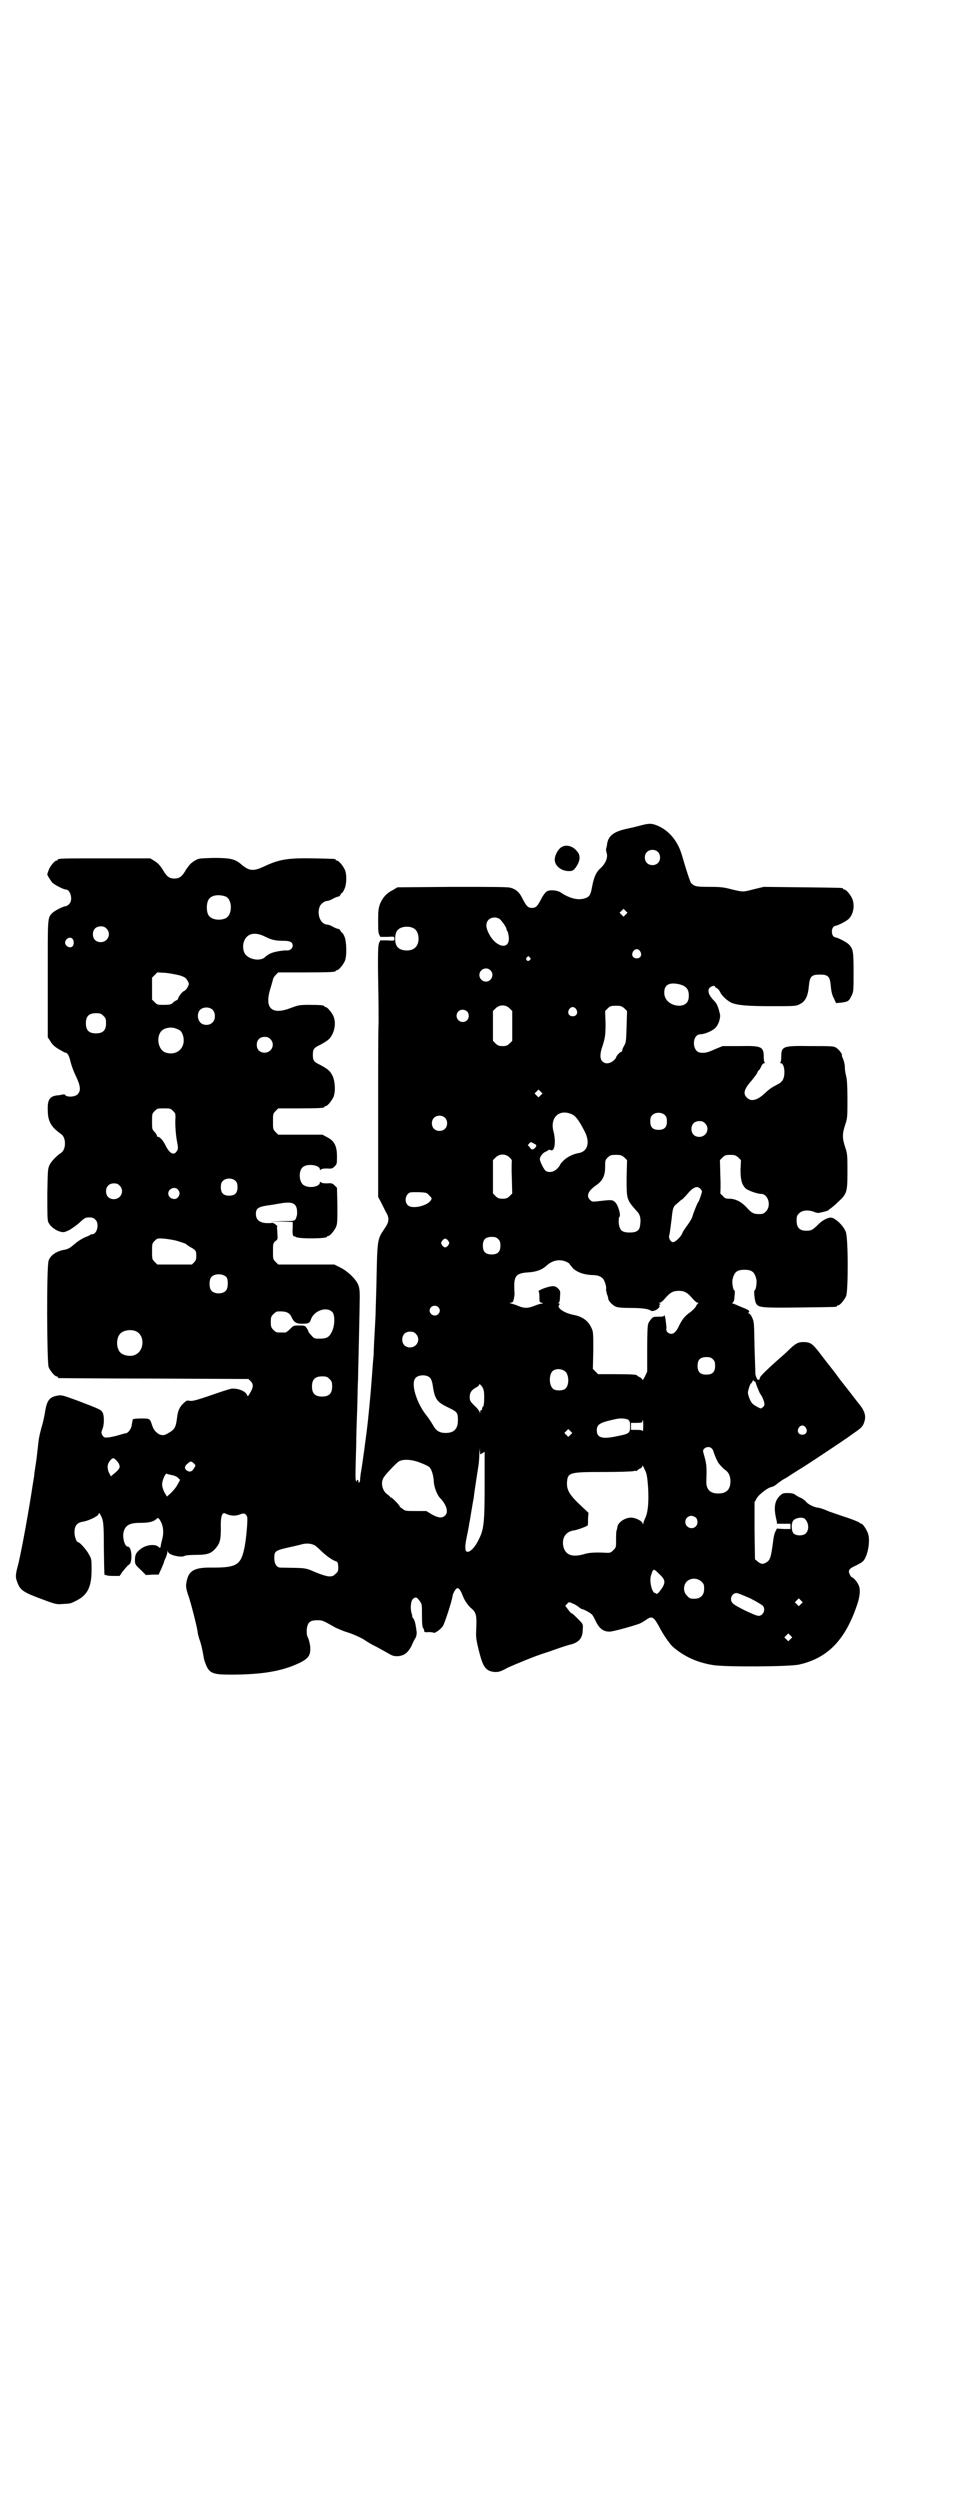 <?xml version="1.0" standalone="no"?>
<!DOCTYPE svg PUBLIC "-//W3C//DTD SVG 20010904//EN"
 "http://www.w3.org/TR/2001/REC-SVG-20010904/DTD/svg10.dtd">
<svg version="1.0" xmlns="http://www.w3.org/2000/svg"
 width="1100pt" height="2850pt" viewBox="0 0 1100 2850"
 preserveAspectRatio="xMidYMid meet">
<g transform="translate(0,2850) scale(0.5,-0.5)"
fill="#000000" stroke="none">
<path d="M1462 3818 c-7 -2 -20 -5 -29 -7 -34 -7 -46 -17 -48 -39 -1 -3 -1 -7
-2 -7 0 -1 0 -4 1 -8 4 -11 -1 -24 -12 -35 -12 -10 -17 -23 -21 -45 -3 -17 -6
-22 -16 -25 -15 -5 -34 -1 -55 13 -9 6 -27 7 -33 2 -3 -2 -7 -8 -10 -13 -10
-20 -14 -24 -23 -24 -9 0 -13 4 -23 24 -6 12 -14 19 -26 22 -6 2 -43 2 -133 2
l-125 -1 -10 -6 c-14 -7 -22 -15 -29 -30 -4 -11 -5 -15 -5 -38 0 -19 0 -28 2
-33 l3 -6 16 0 c16 1 16 1 16 -4 0 -5 0 -5 -16 -4 l-16 0 -3 -6 c-2 -6 -3 -19
-2 -85 1 -43 1 -87 1 -98 -1 -11 -1 -105 -1 -208 l0 -188 6 -11 c3 -6 8 -16
11 -22 9 -15 9 -23 -3 -40 -16 -24 -16 -22 -18 -130 -1 -35 -2 -65 -2 -68 0
-3 -1 -20 -2 -38 -1 -18 -2 -37 -2 -43 0 -5 -1 -18 -2 -27 -4 -55 -5 -70 -11
-128 -3 -30 -14 -110 -17 -125 0 -2 -1 -7 -1 -11 0 -7 -4 -12 -4 -5 0 4 -4 4
-4 0 0 -2 -1 -1 -2 2 -1 6 -1 17 1 82 0 17 1 50 2 74 1 24 1 56 2 71 1 41 4
171 4 192 0 15 -1 21 -4 28 -6 13 -24 30 -40 38 l-14 7 -64 0 -64 0 -6 6 c-6
6 -6 7 -6 24 0 17 0 18 5 23 6 4 6 5 5 18 0 7 -1 13 -1 14 0 0 0 0 1 1 1 2 -8
9 -11 9 -25 -3 -38 4 -38 20 0 14 5 17 36 21 2 0 10 2 18 3 32 6 41 0 40 -24
0 -3 -2 -8 -3 -11 -4 -5 -5 -5 -32 -5 l-28 -1 27 0 26 -1 0 -14 c-1 -9 0 -15
1 -17 2 -2 3 -3 3 -2 0 1 1 0 3 -1 6 -5 71 -4 71 0 0 1 1 2 3 2 4 0 14 12 18
21 3 7 3 15 3 49 l-1 40 -5 5 c-5 5 -7 6 -18 5 -8 0 -13 1 -14 3 -1 1 -2 1 -2
-1 0 -10 -25 -14 -37 -6 -11 7 -12 33 -2 41 10 9 39 5 39 -5 0 -2 1 -2 2 -1 1
2 6 3 14 3 11 -1 13 0 18 5 5 5 5 6 5 23 0 23 -6 35 -22 43 l-11 6 -51 0 -50
0 -6 6 c-6 6 -6 7 -6 24 0 17 0 18 6 24 l6 6 47 0 c48 0 58 1 58 3 0 1 1 2 3
2 4 0 14 12 18 21 5 12 4 35 -2 48 -6 12 -10 15 -28 25 -15 7 -17 10 -17 23 0
13 2 16 17 23 18 10 22 13 28 25 6 13 7 28 2 40 -4 9 -14 21 -18 21 -2 0 -3 1
-3 2 0 2 -9 3 -35 3 -22 0 -25 -1 -41 -7 -44 -17 -61 -1 -47 44 3 9 5 18 6 21
0 2 3 7 6 10 l6 6 60 0 c60 0 71 1 71 3 0 1 1 2 3 2 4 0 14 12 18 21 5 12 4
45 -1 56 -2 5 -5 9 -6 9 -1 0 -2 2 -3 4 -1 2 -3 4 -4 4 -2 0 -8 2 -13 5 -5 3
-11 5 -13 5 -15 0 -25 23 -17 42 3 6 11 12 17 12 2 0 8 2 13 5 5 3 11 5 13 5
1 0 3 2 4 4 1 2 2 4 3 4 1 0 4 4 6 9 5 10 6 33 1 44 -4 9 -14 21 -18 21 -2 0
-3 1 -3 2 0 2 -2 2 -51 3 -56 1 -76 -2 -107 -16 -29 -14 -38 -14 -57 2 -15 13
-26 15 -64 15 -32 -1 -34 -1 -42 -6 -10 -6 -13 -10 -20 -20 -9 -16 -15 -21
-27 -21 -12 0 -18 5 -27 21 -7 10 -10 14 -20 20 l-8 5 -100 0 c-99 0 -111 0
-111 -3 0 -1 -1 -2 -3 -2 -4 0 -15 -13 -18 -22 -2 -5 -3 -9 -3 -9 -2 0 9 -17
12 -20 6 -5 25 -15 30 -15 11 0 17 -24 8 -33 -3 -3 -6 -5 -8 -5 -5 0 -27 -11
-31 -16 -11 -11 -10 -10 -10 -151 l0 -132 6 -9 c4 -7 9 -12 19 -18 7 -4 14 -8
15 -8 5 0 9 -7 12 -21 2 -8 7 -22 12 -32 11 -23 12 -34 4 -42 -6 -6 -23 -7
-28 -2 -1 2 -3 2 -3 2 -1 0 -6 -1 -11 -2 -21 -1 -27 -9 -26 -34 0 -26 8 -39
31 -55 11 -8 11 -34 0 -42 -11 -7 -23 -20 -27 -28 -4 -9 -4 -12 -5 -65 0 -44
0 -59 2 -65 4 -9 14 -18 27 -22 8 -2 9 -2 20 3 6 3 17 11 24 17 8 8 14 12 17
12 11 1 15 0 20 -5 9 -9 4 -33 -8 -33 -2 0 -4 -1 -5 -2 -1 -1 -6 -3 -11 -5 -5
-2 -15 -8 -21 -13 -13 -11 -16 -13 -24 -15 -20 -3 -34 -13 -38 -25 -5 -12 -4
-233 0 -243 4 -9 14 -21 18 -21 2 0 3 -1 3 -2 0 -1 1 -2 3 -2 1 0 99 -1 217
-1 l215 -1 6 -6 c6 -7 5 -14 -3 -27 -4 -7 -5 -7 -6 -4 -3 9 -20 16 -35 15 -2
0 -15 -4 -27 -8 -49 -17 -59 -20 -67 -20 -4 1 -9 1 -10 0 -14 -11 -19 -20 -21
-39 -3 -22 -5 -26 -21 -35 -8 -5 -13 -5 -20 -2 -8 5 -13 11 -16 21 -5 15 -5
15 -25 15 -10 0 -18 -1 -19 -2 0 0 -1 -5 -2 -11 -1 -11 -9 -21 -15 -21 -2 0
-8 -2 -15 -4 -6 -2 -16 -4 -22 -5 -10 -1 -11 -1 -15 4 -3 6 -3 7 -1 13 5 10 5
29 2 38 -4 8 -4 8 -59 29 -33 12 -36 13 -45 11 -18 -3 -24 -11 -28 -36 -1 -7
-4 -22 -7 -32 -3 -10 -6 -23 -7 -29 -1 -5 -2 -16 -3 -24 -1 -8 -2 -19 -3 -26
-1 -7 -2 -12 -2 -13 0 -1 -1 -6 -2 -13 -1 -7 -1 -13 -2 -15 0 -2 -1 -7 -2 -13
-9 -60 -24 -143 -33 -182 -7 -25 -7 -31 -3 -41 7 -20 13 -24 62 -42 27 -10 29
-10 42 -9 19 1 18 1 32 8 25 13 34 31 34 70 0 23 0 25 -6 35 -5 10 -21 28 -25
28 -3 0 -8 12 -8 22 0 16 6 23 21 25 11 2 33 12 34 17 1 4 2 3 5 -3 6 -11 7
-19 7 -74 1 -66 1 -63 3 -62 1 1 2 1 2 0 0 -1 7 -2 15 -2 l16 0 6 9 c4 5 10
12 13 15 6 4 7 6 8 19 0 14 -3 24 -9 24 -6 0 -12 20 -9 33 4 15 13 21 37 21
19 0 30 2 37 8 5 5 6 4 12 -7 5 -11 6 -25 2 -39 -1 -5 -3 -11 -3 -14 -1 -6 -2
-6 -6 -2 -8 6 -26 4 -38 -4 -12 -9 -15 -14 -15 -26 0 -10 0 -11 13 -23 l12
-12 15 1 14 0 6 13 c3 7 6 14 6 15 0 1 2 6 4 10 2 5 4 11 4 13 0 4 0 4 2 0 3
-7 31 -13 38 -8 1 1 13 2 26 2 27 0 35 4 45 16 9 11 11 19 11 44 -1 28 3 39
11 34 10 -5 22 -6 32 -2 10 4 13 3 17 -5 2 -4 -2 -51 -6 -70 -8 -40 -18 -46
-72 -46 -44 1 -57 -7 -61 -37 -1 -6 0 -14 6 -30 8 -26 17 -62 20 -79 0 -4 3
-15 6 -23 3 -9 5 -20 6 -25 1 -5 2 -12 3 -16 10 -31 15 -34 61 -34 76 0 123 9
163 30 15 9 19 15 18 34 -1 7 -3 16 -5 20 -3 5 -3 10 -3 19 2 16 7 21 24 21
12 0 12 0 42 -17 7 -3 18 -8 25 -10 14 -4 36 -14 44 -20 3 -2 14 -9 23 -13 9
-5 22 -12 29 -16 10 -6 13 -6 22 -6 14 2 21 7 30 23 3 8 8 17 10 20 1 3 2 7 2
10 0 2 -1 9 -2 15 -1 7 -3 14 -5 17 -2 3 -4 5 -3 5 0 0 0 2 -1 6 -4 10 -3 29
2 34 6 6 9 5 15 -3 6 -8 6 -8 6 -34 0 -19 1 -28 3 -29 1 -2 2 -4 2 -6 0 -3 2
-4 10 -3 6 0 10 -1 11 -1 1 -4 17 7 22 15 4 7 20 55 22 69 1 6 7 16 10 17 4 1
8 -4 13 -17 4 -11 13 -24 21 -30 10 -9 11 -17 10 -42 -1 -22 -1 -25 5 -50 10
-41 16 -50 37 -52 9 0 12 0 30 10 18 8 59 25 72 29 1 1 16 5 32 11 17 6 35 12
41 13 19 6 26 15 26 36 1 10 0 11 -11 22 -7 7 -13 13 -15 13 -2 1 -5 5 -8 9
l-6 8 4 4 c4 5 5 5 13 1 4 -1 10 -5 14 -8 3 -3 7 -5 9 -5 4 -1 17 -8 21 -12 1
-1 5 -7 8 -14 8 -17 17 -25 32 -25 8 0 51 12 68 18 5 2 13 7 17 10 12 8 16 6
29 -18 8 -16 24 -39 31 -45 26 -22 54 -35 90 -41 25 -5 178 -4 198 1 66 15
106 57 133 139 6 19 7 34 2 43 -3 7 -12 17 -15 17 -1 0 -3 3 -5 7 -4 9 -1 13
15 20 6 3 13 7 15 9 10 9 17 41 13 60 -2 10 -13 26 -16 26 -1 0 -4 1 -5 3 -2
1 -13 6 -25 10 -13 4 -32 11 -44 15 -11 5 -23 9 -28 9 -9 2 -21 8 -25 14 -2 2
-7 6 -11 8 -4 1 -10 5 -13 7 -4 3 -9 4 -18 4 -10 0 -12 -1 -18 -7 -10 -10 -13
-24 -9 -45 1 -6 3 -13 3 -14 0 -2 0 -4 1 -4 1 0 8 0 16 0 l14 0 0 -6 0 -6 -15
0 -16 1 -4 -8 c-2 -4 -4 -15 -5 -24 -4 -30 -6 -38 -12 -43 -9 -7 -15 -7 -23 0
l-6 5 -1 65 0 65 5 9 c4 8 27 26 35 26 1 0 5 2 9 5 9 7 14 11 24 16 3 2 12 8
20 13 8 5 19 12 24 15 14 9 88 58 90 60 1 0 10 7 20 14 15 10 19 14 22 21 7
17 3 29 -12 47 -1 1 -7 9 -14 18 -7 9 -13 17 -14 18 -1 1 -4 5 -7 9 -3 4 -9
11 -13 17 -4 6 -10 13 -13 17 -3 4 -6 8 -7 9 -1 1 -7 9 -14 18 -21 28 -25 31
-37 33 -17 1 -22 -1 -38 -16 -7 -7 -18 -17 -23 -21 -37 -33 -45 -42 -45 -45 0
-2 -1 -4 -3 -4 -2 0 -4 2 -7 12 0 2 -1 30 -2 62 -1 57 -1 59 -6 69 -2 5 -6 9
-8 9 -2 0 -2 1 0 1 4 2 2 5 -4 8 -4 2 -7 3 -7 3 0 0 -5 2 -12 5 -6 3 -12 5
-13 5 -1 0 -1 1 1 3 2 2 3 6 3 10 0 3 1 8 1 12 0 3 0 5 -1 5 -3 0 -6 19 -4 26
4 16 10 21 27 21 17 0 23 -5 27 -21 2 -7 -1 -26 -4 -26 -2 0 0 -22 3 -29 6
-10 9 -11 97 -10 85 1 88 1 88 3 0 1 1 2 3 2 4 0 14 12 18 21 5 12 5 135 -1
147 -6 15 -25 32 -34 32 -7 0 -19 -6 -28 -15 -13 -13 -16 -15 -28 -15 -15 0
-22 7 -22 23 0 10 1 12 6 17 7 7 21 8 34 3 4 -2 10 -3 12 -2 11 2 22 5 22 7 0
1 2 2 4 3 1 1 9 7 16 14 21 19 22 23 22 70 0 36 0 40 -5 55 -7 21 -7 31 0 52
5 15 5 18 5 58 0 29 -1 45 -3 53 -2 7 -3 16 -3 21 0 5 -2 13 -4 18 -2 4 -3 8
-3 8 3 0 -5 12 -11 16 -7 5 -7 5 -59 5 -65 1 -68 0 -68 -25 0 -6 -1 -12 -2
-12 -1 -1 -1 -2 1 -2 8 0 11 -25 5 -37 -1 -3 -6 -8 -10 -10 -19 -10 -21 -12
-32 -22 -17 -16 -31 -19 -40 -10 -10 9 -7 20 10 39 11 14 12 15 14 20 1 2 2 4
3 4 1 0 3 4 5 8 2 5 5 8 7 8 2 0 2 1 1 2 -1 0 -2 6 -2 12 0 24 -5 26 -55 25
l-39 0 -17 -7 c-18 -8 -22 -9 -33 -8 -20 1 -21 42 0 42 9 0 28 8 34 15 7 7 12
23 10 31 -4 17 -7 24 -13 30 -12 12 -15 21 -12 28 3 5 14 9 14 4 0 -1 2 -2 4
-3 2 -1 6 -5 8 -10 4 -8 17 -20 27 -24 14 -5 35 -7 89 -7 55 0 57 0 66 5 12 6
18 18 20 41 2 22 6 26 25 26 19 0 23 -4 25 -26 1 -12 3 -21 7 -28 l5 -11 11 1
c16 2 18 3 24 15 5 10 5 12 5 55 0 47 -1 53 -11 63 -5 5 -24 15 -31 16 -10 2
-10 24 0 26 7 1 26 11 31 16 11 11 14 31 8 46 -4 9 -14 21 -18 21 -2 0 -3 1
-3 2 0 2 -2 2 -93 3 l-88 1 -21 -5 c-27 -7 -25 -7 -51 -1 -19 5 -25 6 -52 6
-31 0 -34 1 -42 9 -2 2 -12 33 -21 64 -10 34 -32 59 -62 69 -9 3 -17 2 -32 -2z
m39 -60 c7 -6 7 -19 1 -25 -6 -7 -19 -7 -25 -1 -7 6 -7 19 -1 25 6 7 19 7 25
1z m-986 -102 c16 -7 16 -43 -1 -50 -15 -6 -34 -2 -39 9 -4 8 -4 24 0 32 5 12
23 15 40 9z m913 -41 l-5 -5 -4 4 -5 5 4 4 5 5 4 -4 5 -5 -4 -4z m-288 -10 c5
-4 16 -19 16 -24 0 -2 1 -3 2 -4 1 -1 2 -6 3 -12 4 -33 -31 -26 -47 10 -6 12
-5 22 1 28 6 6 17 7 25 2z m-897 -22 c12 -12 3 -31 -13 -31 -11 0 -18 7 -18
18 0 11 7 18 18 18 6 0 9 -1 13 -5z m702 0 c12 -7 14 -33 3 -43 -9 -10 -33 -9
-41 1 -7 8 -7 30 0 38 7 9 27 11 38 4z m-339 -19 c14 -7 23 -9 42 -9 14 0 20
-3 20 -11 0 -6 -6 -11 -12 -11 -8 1 -32 -3 -39 -7 -3 -1 -9 -5 -12 -8 -9 -9
-31 -7 -42 3 -7 5 -10 19 -7 30 6 21 25 26 50 13z m-440 -5 c3 -4 3 -12 0 -16
-4 -5 -12 -3 -16 3 -6 10 9 22 16 13z m1295 -28 c5 -8 1 -16 -8 -16 -9 0 -13
8 -8 16 2 3 5 5 8 5 3 0 6 -2 8 -5z m-252 -14 c3 -3 3 -3 0 -6 -4 -5 -11 1 -7
6 4 4 4 4 7 0z m-90 -29 c10 -9 3 -26 -10 -26 -8 0 -15 7 -15 15 0 13 16 20
25 11z m-708 -12 c11 -4 13 -5 17 -12 4 -7 4 -7 0 -15 -2 -4 -6 -8 -9 -9 -4
-2 -13 -14 -13 -18 0 -1 -2 -2 -4 -3 -2 -1 -6 -3 -8 -6 -4 -3 -7 -4 -20 -4
-14 0 -15 0 -21 6 l-6 6 0 25 0 25 6 6 6 6 19 -1 c10 -1 25 -4 33 -6z m1139
-20 c16 -4 22 -11 22 -26 0 -15 -7 -22 -21 -23 -20 0 -36 13 -35 31 0 17 12
23 34 18z m-387 -55 l6 -6 0 -34 0 -34 -6 -6 c-5 -5 -8 -6 -16 -6 -8 0 -11 1
-16 6 l-6 6 0 34 0 34 6 6 c9 9 23 9 32 0z m262 0 l6 -6 -1 -35 c-1 -31 -1
-36 -5 -43 -3 -5 -5 -10 -5 -12 0 -2 -1 -3 -2 -3 -3 0 -12 -10 -12 -13 0 -1
-3 -5 -7 -8 -9 -7 -19 -7 -25 0 -5 5 -5 18 1 34 6 19 7 25 7 52 l-1 28 6 6 c5
5 7 6 19 6 11 0 13 -1 19 -6z m-939 -4 c6 -7 6 -22 -1 -28 -7 -8 -22 -7 -28 0
-7 8 -7 21 -1 28 7 8 23 8 30 0z m829 2 c5 -8 1 -16 -8 -16 -9 0 -13 8 -8 16
2 3 5 5 8 5 3 0 6 -2 8 -5z m-249 -5 c5 -5 5 -15 0 -20 -9 -9 -24 -2 -24 10 0
8 6 14 14 14 3 0 8 -2 10 -4z m-830 -10 c5 -5 6 -7 6 -17 0 -16 -7 -23 -23
-23 -16 0 -23 7 -23 23 0 16 7 23 23 23 10 0 12 -1 17 -6z m168 -30 c9 -3 11
-7 14 -16 7 -28 -16 -47 -42 -37 -15 7 -20 34 -8 48 7 8 24 11 36 5z m213 -23
c12 -12 3 -31 -13 -31 -11 0 -18 7 -18 18 0 11 7 18 18 18 6 0 9 -1 13 -5z
m617 -128 l-5 -5 -4 4 -5 5 4 4 5 5 4 -4 5 -5 -4 -4z m-839 -36 c6 -6 6 -6 5
-24 0 -11 1 -27 3 -40 4 -21 4 -23 0 -28 -6 -10 -16 -5 -25 13 -5 11 -13 20
-17 20 -2 0 -3 1 -3 3 0 1 -2 5 -5 8 -6 6 -6 7 -6 24 0 17 0 18 6 24 6 6 7 6
21 6 14 0 15 0 21 -6z m909 -7 c9 -3 18 -15 31 -41 12 -24 6 -45 -15 -48 -12
-2 -26 -9 -34 -17 -5 -5 -8 -9 -8 -10 0 -1 -3 -5 -7 -9 -7 -7 -17 -9 -25 -5
-4 2 -14 22 -14 27 0 6 7 15 13 17 4 2 7 4 7 4 0 1 2 1 4 0 2 -1 4 -1 5 0 6 3
7 25 2 43 -8 31 13 51 41 39z m214 -3 c3 -3 4 -7 4 -14 0 -13 -6 -19 -19 -19
-13 0 -19 6 -19 19 0 7 1 11 4 14 7 8 23 8 30 0z m-503 -5 c7 -6 7 -19 1 -25
-6 -7 -19 -7 -25 -1 -7 6 -7 19 -1 25 6 7 19 7 25 1z m594 -13 c12 -12 3 -31
-13 -31 -11 0 -18 7 -18 18 0 11 7 18 18 18 6 0 9 -1 13 -5z m-391 -46 c7 -3
7 -5 4 -9 -5 -6 -10 -6 -12 -1 -2 3 -4 5 -5 5 -1 0 0 2 2 4 4 5 4 5 11 1z
m-55 -32 c4 -4 6 -7 5 -7 0 0 -1 -17 0 -37 l1 -38 -6 -6 c-5 -5 -8 -6 -16 -6
-8 0 -11 1 -16 6 l-6 6 0 38 0 38 6 6 c9 9 23 9 32 0z m262 0 l6 -6 -1 -41 c0
-49 0 -49 23 -75 8 -8 10 -17 8 -31 -1 -13 -7 -18 -24 -18 -18 0 -23 5 -25 22
0 7 0 13 2 14 3 4 -3 26 -10 33 -7 6 -7 6 -42 2 -9 -1 -11 -1 -15 3 -10 9 -5
21 14 34 14 10 20 21 20 41 0 15 0 16 6 22 5 5 7 6 19 6 11 0 13 -1 19 -6z
m260 0 l6 -6 -1 -21 c0 -22 2 -33 11 -43 5 -5 27 -13 36 -13 16 0 24 -27 11
-40 -5 -5 -7 -6 -16 -6 -13 0 -17 3 -29 16 -11 12 -25 19 -38 19 -9 0 -11 1
-16 7 -4 3 -6 6 -5 6 0 0 1 17 0 37 l-1 38 6 6 c5 5 7 6 18 6 10 0 12 -1 18
-6z m-1147 -54 c3 -3 4 -7 4 -14 0 -13 -6 -19 -19 -19 -13 0 -19 6 -19 19 0 7
1 11 4 14 7 8 23 8 30 0z m-265 -10 c12 -12 3 -31 -13 -31 -11 0 -18 7 -18 18
0 11 7 18 18 18 6 0 9 -1 13 -5z m1325 -7 c2 -2 4 -5 4 -6 0 -4 -7 -23 -8 -24
-2 -1 -11 -24 -14 -34 -1 -4 -6 -12 -11 -19 -5 -7 -11 -15 -12 -19 -4 -9 -16
-20 -21 -20 -5 0 -10 8 -9 14 2 8 3 18 6 41 2 22 4 27 11 32 2 2 5 4 8 7 2 2
5 4 6 4 0 1 5 5 10 11 14 17 23 20 30 13z m-1192 -2 c5 -6 5 -12 0 -18 -7 -8
-22 -2 -22 9 0 11 15 17 22 9z m574 -14 c6 -6 6 -6 3 -11 -9 -13 -43 -20 -52
-11 -7 6 -7 19 0 26 4 4 5 4 24 4 19 -1 19 -1 25 -8z m157 -99 c4 -4 5 -7 5
-15 0 -14 -6 -20 -20 -20 -14 0 -20 6 -20 20 0 14 6 20 20 20 8 0 11 -1 15 -5z
m-730 -5 c9 -3 16 -5 17 -6 1 -1 5 -4 10 -7 13 -7 14 -9 14 -20 0 -8 -1 -11
-5 -15 l-5 -5 -40 0 -39 0 -6 6 c-6 6 -6 7 -6 24 0 17 0 18 6 24 6 6 6 6 22 5
9 -1 23 -3 32 -6z m616 1 c3 -5 3 -5 0 -10 -2 -3 -5 -5 -7 -5 -2 0 -5 2 -7 5
-3 5 -3 5 0 10 2 3 5 5 7 5 2 0 5 -2 7 -5z m270 -48 c4 -2 7 -4 7 -5 0 -1 4
-5 8 -10 10 -9 24 -14 43 -15 13 0 20 -3 25 -8 4 -5 9 -20 7 -24 0 -2 1 -7 2
-11 2 -5 3 -9 3 -9 -1 -6 9 -16 17 -20 5 -2 15 -3 35 -3 24 0 40 -2 45 -6 5
-4 22 5 20 11 -1 2 0 3 1 3 2 0 2 1 0 2 -3 2 -3 2 0 2 2 0 8 5 12 10 11 13 18
17 31 17 13 0 20 -4 31 -17 4 -5 10 -10 12 -10 2 0 2 -1 1 -2 -1 0 -4 -4 -5
-7 -2 -3 -8 -9 -13 -13 -11 -7 -19 -17 -26 -32 -5 -11 -11 -17 -17 -17 -7 0
-13 6 -11 13 0 3 -1 11 -2 19 -1 8 -3 12 -3 11 0 -3 -2 -4 -13 -4 -12 0 -13 0
-19 -8 -3 -4 -5 -8 -5 -9 1 0 1 -1 0 -1 -1 0 -2 -22 -2 -54 l0 -53 -5 -11 c-3
-6 -6 -10 -6 -8 0 2 -3 5 -6 6 -3 2 -6 3 -6 4 0 2 -12 3 -50 3 l-39 0 -6 6 -6
6 1 42 c0 38 0 43 -4 51 -7 16 -20 26 -40 30 -22 4 -40 16 -34 23 2 2 2 3 0 3
-2 0 -2 0 -1 2 2 0 3 7 3 14 1 12 1 13 -5 19 -6 6 -13 6 -28 1 -7 -2 -19 -8
-16 -8 1 0 2 -5 2 -12 0 -12 0 -13 5 -14 4 -1 4 -2 1 -2 -2 0 -10 -2 -17 -5
-15 -6 -23 -6 -36 -1 -6 3 -14 5 -17 6 -4 1 -5 2 -2 2 3 0 5 1 6 3 2 5 4 17 3
22 -1 20 0 25 2 31 3 8 11 12 28 13 20 1 33 6 44 16 13 12 30 15 45 8z m-776
-35 c4 -6 4 -24 -1 -30 -7 -9 -27 -9 -34 0 -5 6 -5 24 0 30 7 9 27 9 35 0z
m483 -68 c5 -5 5 -11 0 -16 -10 -10 -27 5 -16 16 4 4 12 4 16 0z m-241 -12 c6
-8 5 -32 -2 -45 -6 -12 -12 -15 -27 -15 -12 0 -13 0 -19 7 -4 4 -7 8 -7 9 0 1
-2 5 -4 8 -4 6 -5 6 -17 6 -13 0 -13 0 -21 -8 -4 -4 -9 -8 -11 -8 -2 0 -6 0
-9 0 -11 0 -12 0 -18 6 -5 5 -6 7 -6 18 0 11 1 13 6 18 3 3 7 6 9 6 19 1 27
-2 32 -12 5 -12 11 -16 23 -16 16 0 19 1 22 11 8 20 37 29 49 15z m-449 -43
c21 -9 20 -45 -2 -54 -10 -5 -28 -1 -34 6 -9 10 -9 32 0 42 7 8 24 11 36 6z
m639 -6 c12 -12 3 -31 -13 -31 -11 0 -18 7 -18 18 0 11 7 18 18 18 6 0 9 -1
13 -5z m678 -58 c4 -4 5 -7 5 -15 0 -14 -6 -20 -20 -20 -14 0 -20 6 -20 20 0
14 6 20 20 20 8 0 11 -1 15 -5z m-338 -27 c10 -7 11 -34 0 -41 -5 -4 -21 -4
-26 0 -10 7 -11 32 -2 41 7 6 19 6 28 0z m-307 -16 c2 -2 4 -8 5 -13 5 -35 9
-41 36 -54 21 -10 22 -12 22 -29 0 -20 -9 -29 -28 -29 -14 0 -22 5 -29 18 -4
7 -10 16 -14 21 -23 28 -37 73 -26 86 6 8 27 9 34 0z m-230 -2 c5 -5 6 -7 6
-17 0 -16 -7 -23 -23 -23 -16 0 -23 7 -23 23 0 16 7 23 23 23 10 0 12 -1 17
-6z m971 -6 c0 0 1 0 1 0 0 -3 9 -25 11 -28 4 -5 7 -12 9 -19 1 -5 1 -8 -3
-11 -4 -4 -4 -4 -12 0 -4 2 -10 6 -12 8 -6 7 -11 22 -10 27 3 13 6 19 7 19 1
0 2 2 3 4 1 3 2 4 3 2 0 -1 2 -2 3 -2z m-618 -36 c0 -12 -1 -19 -2 -20 -2 -2
-3 -4 -3 -7 0 -2 -1 -3 -2 -2 -1 1 -2 -1 -2 -4 -1 -6 -1 -6 -1 -1 -1 3 -6 10
-12 15 -10 10 -11 12 -11 20 0 10 4 16 15 22 4 2 7 5 7 7 0 2 2 -1 6 -5 4 -7
5 -10 5 -25z m329 -51 c3 -3 4 -5 4 -15 0 -15 -2 -17 -28 -22 -36 -8 -48 -4
-48 13 0 14 7 18 45 26 9 2 22 1 27 -2z m34 -15 c0 -8 -1 -13 -1 -11 -1 2 -4
3 -14 3 l-13 0 0 8 0 8 13 0 c10 0 13 1 13 3 0 2 0 3 1 3 1 0 1 -7 1 -14z
m371 -3 c5 -8 1 -16 -8 -16 -9 0 -13 8 -8 16 2 3 5 5 8 5 3 0 6 -2 8 -5z
m-537 -16 l-5 -5 -4 4 -5 5 4 4 5 5 4 -4 5 -5 -4 -4z m-201 -42 l5 3 0 -78 c0
-86 -2 -100 -14 -123 -10 -21 -25 -33 -29 -24 -2 5 -1 16 2 30 3 15 4 19 6 32
1 4 3 17 5 29 2 12 4 24 5 28 1 12 9 62 11 75 1 7 2 20 2 29 1 13 1 14 1 6 l1
-10 5 3z m523 11 c2 -2 3 -4 4 -6 0 -2 5 -15 10 -25 3 -5 12 -15 18 -19 7 -5
11 -14 11 -25 0 -19 -9 -28 -28 -28 -19 0 -28 10 -27 29 1 30 1 38 -6 61 -2 7
-2 9 1 12 5 5 13 5 17 1z m-1358 -28 c7 -7 9 -15 5 -19 -1 -2 -3 -4 -3 -4 -1
-1 -4 -4 -8 -7 l-7 -6 -5 10 c-4 11 -3 19 4 27 6 6 7 6 14 -1z m696 -6 c8 -3
16 -7 18 -9 5 -5 9 -18 10 -32 0 -12 8 -33 15 -39 14 -15 19 -31 11 -39 -7 -7
-15 -6 -30 2 l-13 8 -24 0 c-22 0 -25 0 -30 5 -4 2 -7 5 -7 6 0 2 -17 20 -20
20 -1 0 -2 1 -2 2 0 0 -3 3 -6 5 -12 8 -16 28 -8 39 5 8 27 31 34 36 10 6 31
5 52 -4z m-520 0 c5 -5 5 -5 1 -11 -4 -8 -10 -10 -16 -6 -7 4 -6 11 1 16 6 6
9 6 14 1z m1037 -54 c2 -33 0 -59 -7 -72 -2 -5 -4 -10 -4 -12 0 -2 -1 -1 -2 2
-2 5 -16 12 -26 12 -13 0 -29 -10 -31 -21 0 -2 -1 -6 -2 -9 -1 -3 -1 -12 -1
-22 0 -15 0 -16 -6 -22 -6 -6 -7 -7 -20 -6 -24 1 -36 0 -46 -3 -27 -8 -43 -3
-48 16 -5 20 5 36 25 38 7 1 28 9 30 11 1 1 1 8 1 16 l1 13 -16 15 c-28 26
-34 37 -33 55 2 22 5 23 85 23 33 0 63 1 67 2 3 1 6 1 6 0 0 0 1 0 2 1 0 1 3
3 7 5 3 1 5 4 5 6 0 2 3 -2 5 -8 5 -9 6 -15 8 -40z m-1087 27 c5 -1 11 -3 14
-6 l5 -5 -6 -11 c-3 -6 -10 -14 -15 -19 l-9 -8 -6 10 c-3 6 -5 13 -5 18 0 9 8
27 11 24 1 -1 6 -2 11 -3z m1196 -97 c5 -5 5 -15 0 -20 -9 -9 -24 -2 -24 10 0
8 6 14 14 14 3 0 8 -2 10 -4z m249 -3 c9 -9 10 -25 2 -33 -6 -6 -22 -6 -28 0
-5 5 -6 24 0 30 6 6 21 8 26 3z m-1119 -60 c3 -2 9 -7 14 -12 11 -11 25 -21
33 -24 6 -2 6 -3 7 -13 0 -9 0 -11 -6 -16 -8 -9 -17 -8 -45 3 -26 11 -19 10
-81 11 -8 0 -14 8 -14 21 0 18 1 18 46 28 3 1 10 2 16 4 12 3 22 2 30 -2z
m790 -69 c12 -12 11 -19 -4 -38 -3 -3 -6 -5 -6 -4 0 1 -1 2 -3 2 -7 0 -14 28
-9 41 5 16 5 16 22 -1z m93 -14 c5 -5 6 -7 6 -16 0 -15 -8 -23 -23 -23 -9 0
-11 1 -16 7 -9 8 -9 23 -1 32 9 9 24 9 34 0z m111 -38 c14 -7 27 -15 29 -17 7
-8 1 -23 -10 -23 -7 0 -55 23 -59 29 -8 8 -2 23 9 23 3 0 17 -6 31 -12z m116
-13 l-5 -5 -4 4 -5 5 4 4 5 5 4 -4 5 -5 -4 -4z m-24 -80 l-5 -5 -4 4 -5 5 4 4
5 5 4 -4 5 -5 -4 -4z"/>
<path d="M1279 3767 c-7 -6 -13 -18 -13 -27 0 -14 15 -26 32 -26 8 0 10 1 15
7 11 15 13 28 4 38 -10 13 -27 17 -38 8z"/>
</g>
</svg>
